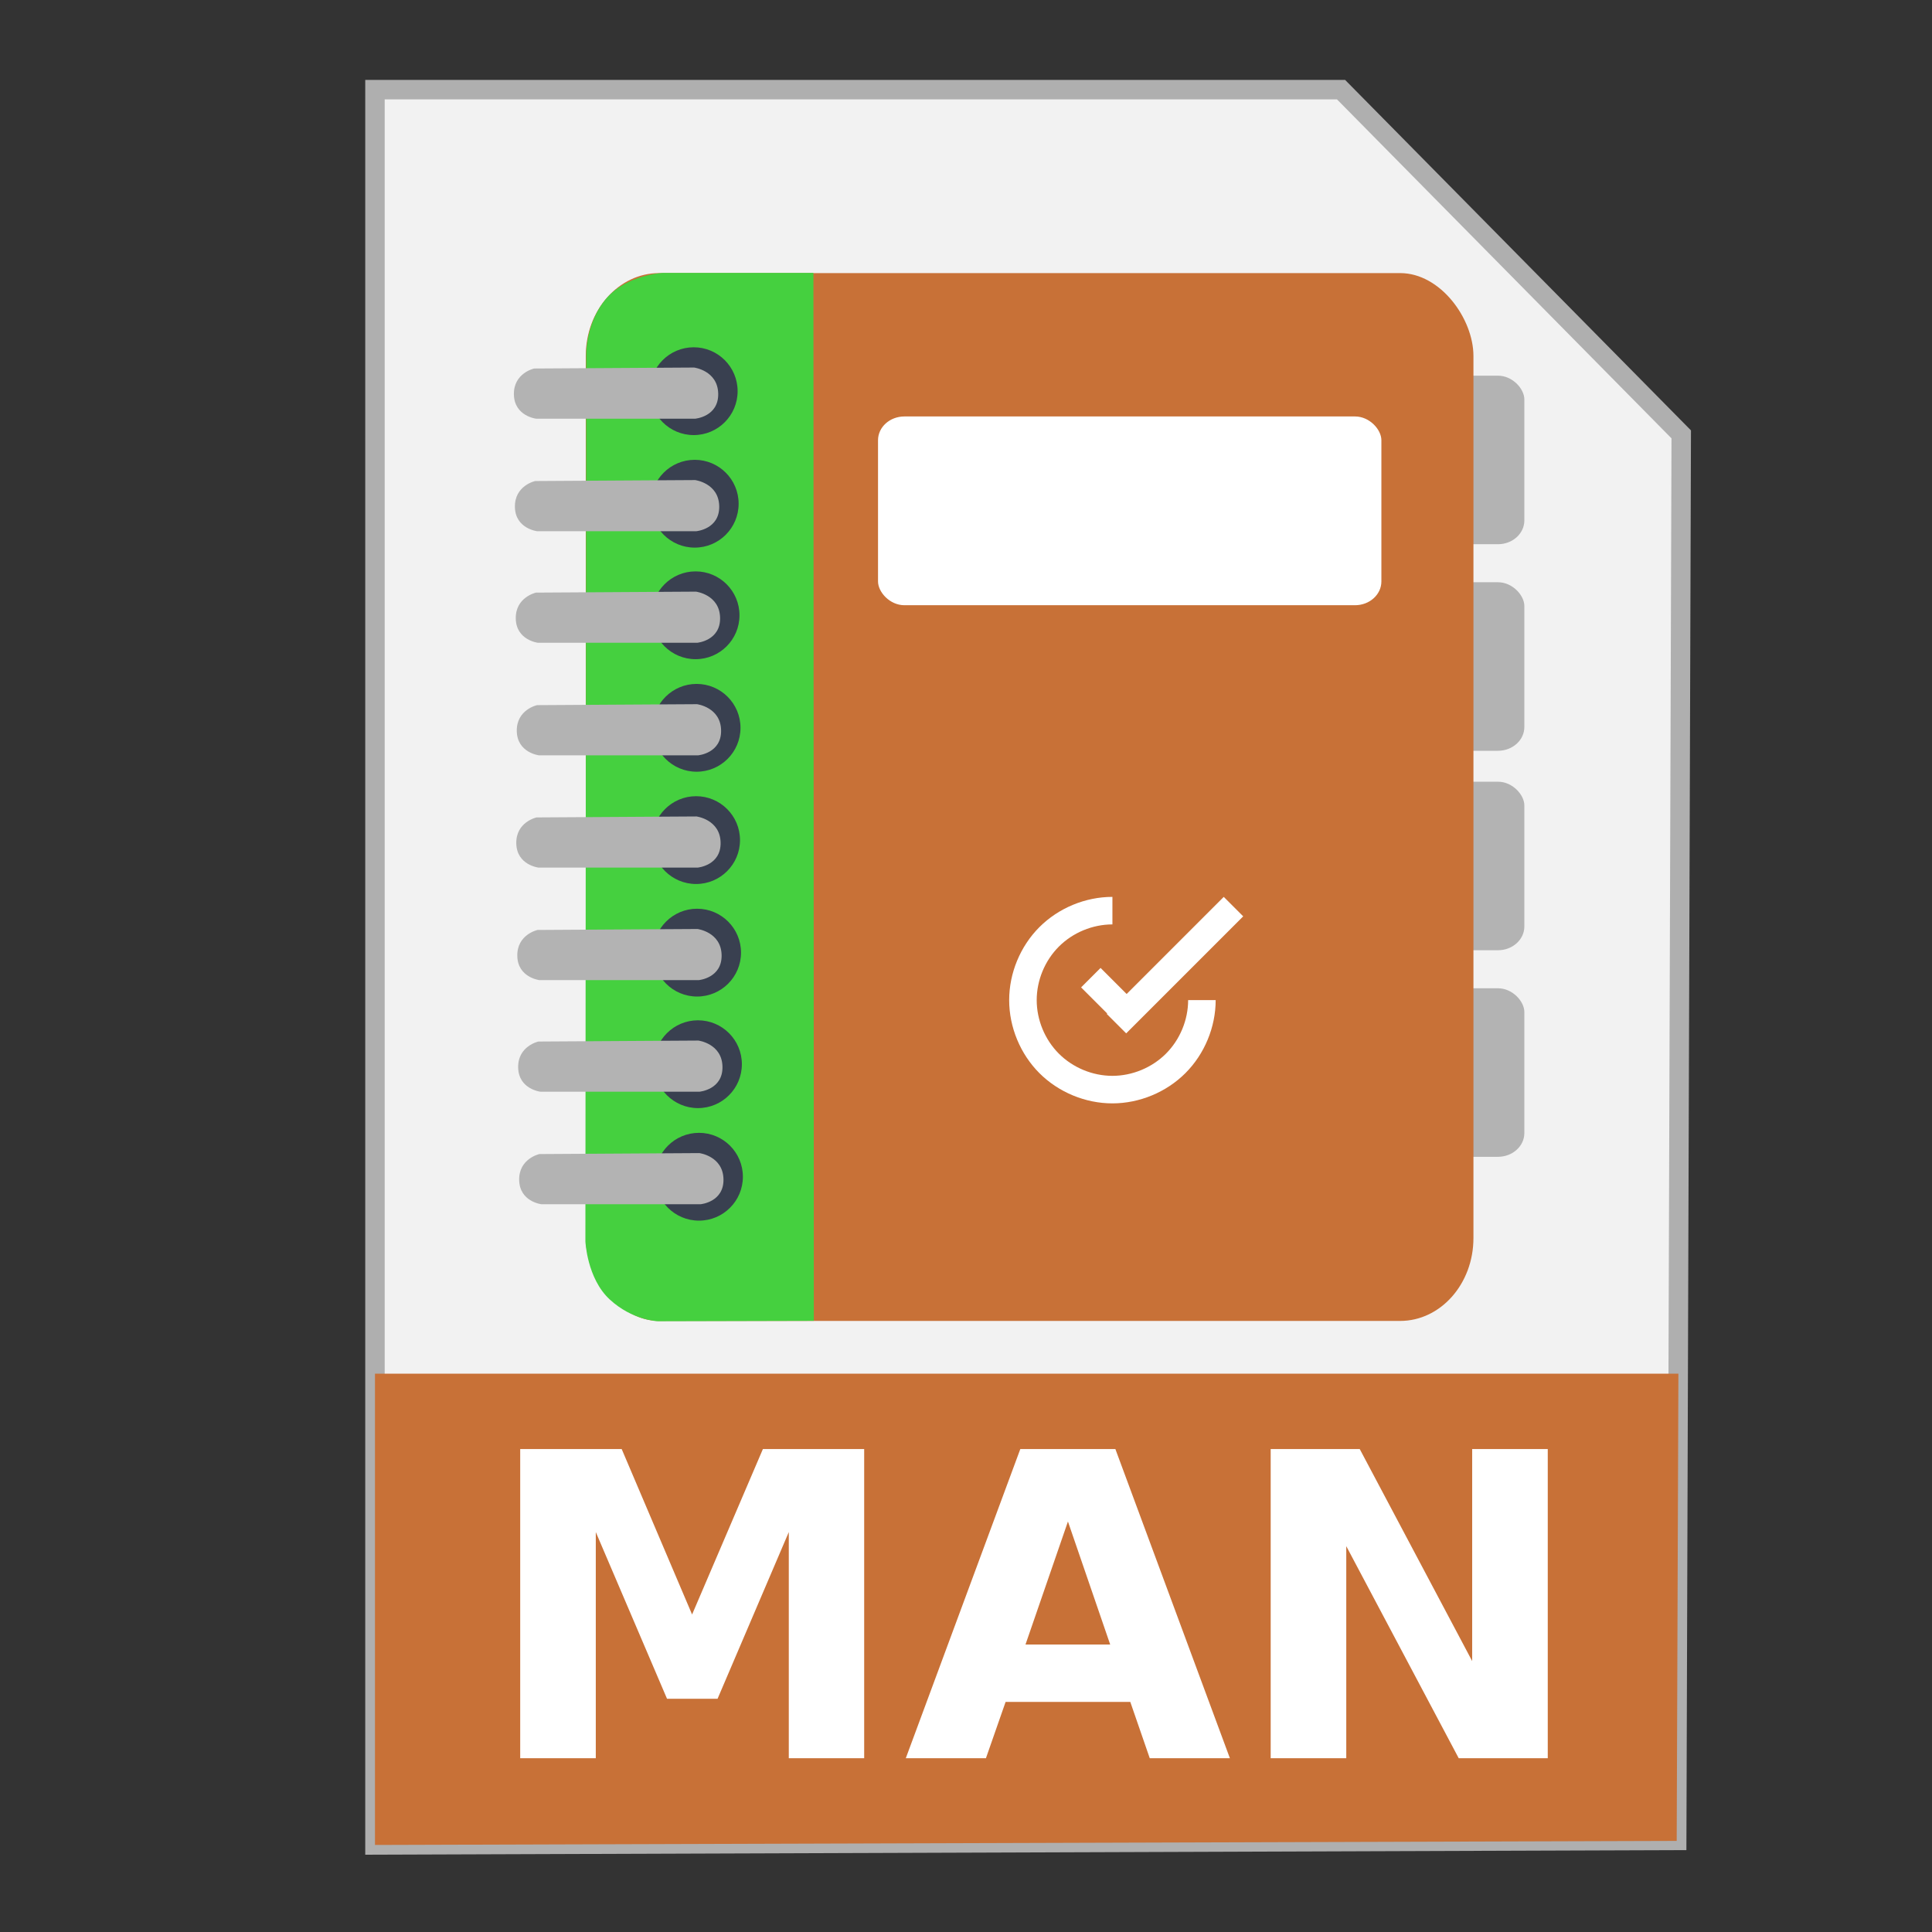 <?xml version="1.0" encoding="UTF-8" standalone="no"?>
<!-- Created with Inkscape (http://www.inkscape.org/) -->

<svg
   xmlns:dc="http://purl.org/dc/elements/1.1/"
   xmlns:cc="http://creativecommons.org/ns#"
   xmlns:rdf="http://www.w3.org/1999/02/22-rdf-syntax-ns#"
   xmlns:svg="http://www.w3.org/2000/svg"
   xmlns="http://www.w3.org/2000/svg"
   xmlns:sodipodi="http://sodipodi.sourceforge.net/DTD/sodipodi-0.dtd"
   xmlns:inkscape="http://www.inkscape.org/namespaces/inkscape"
   width="500"
   height="500"
   id="svg2"
   version="1.1"
   inkscape:version="0.91 r13725"
   sodipodi:docname="application-x-troff-man.svg">
  <rect width="100%" height="100%" fill="#333333" stroke="none"/>
  <defs
     id="defs4" />
  <sodipodi:namedview
     id="base"
     pagecolor="#ffffff"
     bordercolor="#666666"
     borderopacity="1.0"
     inkscape:pageopacity="0.0"
     inkscape:pageshadow="2"
     inkscape:zoom="0.60666663"
     inkscape:cx="339.33817"
     inkscape:cy="190.23099"
     inkscape:document-units="px"
     inkscape:current-layer="layer1"
     showgrid="false"
     inkscape:window-width="1366"
     inkscape:window-height="715"
     inkscape:window-x="0"
     inkscape:window-y="24"
     inkscape:window-maximized="1" />
  <g
     inkscape:label="Layer 1"
     inkscape:groupmode="layer"
     id="layer1"
     transform="translate(0,-552.362)">
    <g
       id="g3432">
      <path
         inkscape:connector-curvature="0"
         id="path3364"
         d="m 97.041,1029.836 336.888,-1.174 1.174,-363.886 -88.037,-89.211 -250.025,0 z"
         style="fill:#f2f2f2;fill-rule:evenodd;stroke:#afafaf;stroke-width:5.035;stroke-linecap:butt;stroke-linejoin:miter;stroke-miterlimit:4;stroke-dasharray:none;stroke-opacity:1" />
      <path
         inkscape:connector-curvature="0"
         id="rect4228"
         d="m 97.041,907.867 0,121.968 336.889,-1.048 0.438,-120.919 -337.326,0 z"
         style="fill:#c87137;fill-opacity:1;stroke:none;stroke-width:5;stroke-miterlimit:4;stroke-dasharray:none;stroke-opacity:1" />
      <g
         id="g4270"
         transform="translate(-1.184,-131.126)">
        <rect
           style="fill:#b3b3b3;fill-opacity:1;stroke:none"
           id="rect3025"
           width="20.936"
           height="43.617"
           x="374.748"
           y="780.713"
           rx="6.824"
           ry="6.153" />
        <rect
           style="fill:#b3b3b3;fill-opacity:1;stroke:none"
           id="rect3025-3"
           width="20.936"
           height="43.617"
           x="374.748"
           y="834.172"
           rx="6.824"
           ry="6.153" />
        <rect
           style="fill:#b3b3b3;fill-opacity:1;stroke:none"
           id="rect3025-6"
           width="20.936"
           height="43.617"
           x="374.748"
           y="885.793"
           rx="6.824"
           ry="6.153" />
        <rect
           style="fill:#b3b3b3;fill-opacity:1;stroke:none"
           id="rect3025-3-7"
           width="20.936"
           height="43.617"
           x="374.748"
           y="939.252"
           rx="6.824"
           ry="6.153" />
        <rect
           style="fill:#c87137;fill-opacity:1;stroke:none"
           id="rect3003"
           width="229.729"
           height="271.18"
           x="152.78"
           y="754.164"
           ry="21.443"
           rx="18.978" />
        <path
           style="fill:#45d03f;fill-opacity:1;stroke:none;stroke-width:1px;stroke-linecap:butt;stroke-linejoin:miter;stroke-opacity:1"
           d="m 211.799,1025.317 -40.403,0.103 c 0,0 -6.573,-0.214 -12.44,-5.654 -5.867,-5.441 -6.271,-15.01 -6.271,-15.01 l 0.206,-229.67 c 0,0 -0.106,-8.236 5.243,-14.393 5.349,-6.156 14.599,-6.58 14.599,-6.58 l 38.964,0 0,0 z"
           id="path3064"
           inkscape:connector-curvature="0"
           sodipodi:nodetypes="cczcczcccc" />
        <circle
           cy="784.725"
           cx="180.717"
           style="fill:#394050;fill-opacity:1;stroke:none"
           id="path3777"
           r="11.362" />
        <path
           style="fill:#b3b3b3;fill-opacity:1;stroke:none"
           d="m 139.925,791.842 41.201,0 c 0,0 6.059,-0.523 5.931,-6.492 -0.129,-5.969 -6.243,-6.742 -6.243,-6.742 l -41.389,0.25 c 0,0 -5.361,1.16 -5.244,6.742 0.117,5.582 5.743,6.243 5.743,6.243 z"
           id="path3779"
           inkscape:connector-curvature="0"
           sodipodi:nodetypes="cczcczc" />
        <circle
           cy="813.849"
           cx="180.979"
           style="fill:#394050;fill-opacity:1;stroke:none"
           id="path3777-3"
           r="11.362" />
        <path
           style="fill:#b3b3b3;fill-opacity:1;stroke:none"
           d="m 140.187,820.965 41.201,0 c 0,0 6.059,-0.523 5.931,-6.492 -0.129,-5.969 -6.243,-6.742 -6.243,-6.742 l -41.389,0.25 c 0,0 -5.361,1.16 -5.244,6.742 0.117,5.582 5.743,6.243 5.743,6.243 z"
           id="path3779-6"
           inkscape:connector-curvature="0"
           sodipodi:nodetypes="cczcczc" />
        <circle
           cy="842.723"
           cx="181.201"
           style="fill:#394050;fill-opacity:1;stroke:none"
           id="path3777-7"
           r="11.362" />
        <path
           style="fill:#b3b3b3;fill-opacity:1;stroke:none"
           d="m 140.41,849.839 41.201,0 c 0,0 6.059,-0.523 5.931,-6.492 -0.129,-5.969 -6.243,-6.742 -6.243,-6.742 l -41.389,0.25 c 0,0 -5.361,1.16 -5.244,6.742 0.117,5.582 5.743,6.243 5.743,6.243 z"
           id="path3779-5"
           inkscape:connector-curvature="0"
           sodipodi:nodetypes="cczcczc" />
        <circle
           cy="871.846"
           cx="181.463"
           style="fill:#394050;fill-opacity:1;stroke:none"
           id="path3777-3-3"
           r="11.362" />
        <path
           style="fill:#b3b3b3;fill-opacity:1;stroke:none"
           d="m 140.672,878.963 41.201,0 c 0,0 6.059,-0.523 5.931,-6.492 -0.129,-5.969 -6.243,-6.742 -6.243,-6.742 l -41.389,0.25 c 0,0 -5.361,1.16 -5.244,6.742 0.117,5.582 5.743,6.243 5.743,6.243 z"
           id="path3779-6-5"
           inkscape:connector-curvature="0"
           sodipodi:nodetypes="cczcczc" />
        <circle
           cy="900.905"
           cx="181.334"
           style="fill:#394050;fill-opacity:1;stroke:none"
           id="path3777-6"
           r="11.362" />
        <path
           style="fill:#b3b3b3;fill-opacity:1;stroke:none"
           d="m 140.543,908.021 41.201,0 c 0,0 6.059,-0.523 5.931,-6.492 -0.129,-5.969 -6.243,-6.742 -6.243,-6.742 l -41.389,0.25 c 0,0 -5.361,1.16 -5.244,6.742 0.117,5.582 5.743,6.243 5.743,6.243 z"
           id="path3779-2"
           inkscape:connector-curvature="0"
           sodipodi:nodetypes="cczcczc" />
        <circle
           cy="930.028"
           cx="181.596"
           style="fill:#394050;fill-opacity:1;stroke:none"
           id="path3777-3-9"
           r="11.362" />
        <path
           style="fill:#b3b3b3;fill-opacity:1;stroke:none"
           d="m 140.805,937.145 41.201,0 c 0,0 6.059,-0.523 5.931,-6.492 -0.129,-5.969 -6.243,-6.742 -6.243,-6.742 l -41.389,0.25 c 0,0 -5.361,1.16 -5.244,6.742 0.117,5.582 5.743,6.243 5.743,6.243 z"
           id="path3779-6-1"
           inkscape:connector-curvature="0"
           sodipodi:nodetypes="cczcczc" />
        <circle
           cy="958.902"
           cx="181.818"
           style="fill:#394050;fill-opacity:1;stroke:none"
           id="path3777-7-2"
           r="11.362" />
        <path
           style="fill:#b3b3b3;fill-opacity:1;stroke:none"
           d="m 141.027,966.019 41.201,0 c 0,0 6.059,-0.523 5.931,-6.492 -0.129,-5.969 -6.243,-6.742 -6.243,-6.742 l -41.389,0.25 c 0,0 -5.361,1.16 -5.244,6.742 0.117,5.582 5.743,6.243 5.743,6.243 z"
           id="path3779-5-7"
           inkscape:connector-curvature="0"
           sodipodi:nodetypes="cczcczc" />
        <circle
           cy="988.026"
           cx="182.08"
           style="fill:#394050;fill-opacity:1;stroke:none"
           id="path3777-3-3-0"
           r="11.362" />
        <path
           style="fill:#b3b3b3;fill-opacity:1;stroke:none"
           d="m 141.289,995.142 41.201,0 c 0,0 6.059,-0.523 5.931,-6.492 -0.129,-5.969 -6.243,-6.742 -6.243,-6.742 l -41.389,0.25 c 0,0 -5.361,1.16 -5.244,6.742 0.117,5.582 5.743,6.243 5.743,6.243 z"
           id="path3779-6-5-9"
           inkscape:connector-curvature="0"
           sodipodi:nodetypes="cczcczc" />
        <rect
           style="fill:#ffffff;fill-opacity:1;stroke:none"
           id="rect3008"
           width="130.27"
           height="48.851"
           x="228.416"
           y="791.267"
           rx="6.824"
           ry="6.153" />
        <g
           id="g4281"
           transform="matrix(2.969,0,0,2.969,-313.739,-1176.989)"
           style="fill:#ffffff;fill-opacity:1">
          <rect
             transform="matrix(0.707,-0.707,0.707,0.707,0,0)"
             y="645.692"
             x="-362.373"
             height="5.237"
             width="2.4"
             id="rect3284"
             style="fill:#ffffff;fill-opacity:1;fill-rule:evenodd;stroke:none" />
          <g
             id="g4277"
             style="fill:#ffffff;fill-opacity:1">
            <path
               inkscape:connector-curvature="0"
               style="fill:#ffffff;fill-opacity:1;fill-rule:evenodd;stroke:none"
               d="m 203.033,704.813 c -2.356,1.4e-4 -4.697,0.971 -6.362,2.637 -1.665,1.666 -2.634,4.007 -2.634,6.363 0,2.356 0.969,4.697 2.634,6.363 1.665,1.666 4.006,2.637 6.362,2.637 2.356,1.4e-4 4.699,-0.969 6.366,-2.636 1.667,-1.666 2.638,-4.008 2.638,-6.364 l -2.4,0 c 0,1.728 -0.712,3.446 -1.935,4.668 -1.223,1.222 -2.941,1.933 -4.669,1.932 -1.728,-10e-5 -3.444,-0.712 -4.665,-1.934 -1.221,-1.222 -1.931,-2.939 -1.931,-4.666 0,-1.728 0.71,-3.445 1.931,-4.666 1.221,-1.222 2.937,-1.933 4.665,-1.934 0.001,0 0.002,0 0.004,0 l 0,-2.4 c -0.001,0 -0.002,0 -0.004,0 z"
               id="path3304" />
            <path
               inkscape:connector-curvature="0"
               style="fill:#ffffff;fill-opacity:1;fill-rule:evenodd;stroke:none"
               d="m 212.74,704.813 -10.2,10.2 1.697,1.697 10.2,-10.2 -1.697,-1.697 z"
               id="path4149" />
          </g>
        </g>
      </g>
      <g
         id="flowRoot3455"
         style="font-style:normal;font-weight:normal;font-size:40px;line-height:125%;font-family:sans-serif;letter-spacing:0px;word-spacing:0px;fill:#000000;fill-opacity:1;stroke:none;stroke-width:1px;stroke-linecap:butt;stroke-linejoin:miter;stroke-opacity:1"
         transform="matrix(1.372,0,0,1.372,6.214,798.873)">
        <path
           inkscape:connector-curvature="0"
           id="path3464"
           style="font-style:normal;font-variant:normal;font-weight:bold;font-stretch:normal;font-size:80px;font-family:sans-serif;-inkscape-font-specification:'sans-serif Bold';fill:#ffffff"
           d="m 93.596,93.658 19.141,0 13.281,31.211 13.359,-31.211 19.102,0 0,58.32 -14.219,0 0,-42.656 -13.438,31.445 -9.531,0 -13.438,-31.445 0,42.656 -14.258,0 0,-58.32 z" />
        <path
           inkscape:connector-curvature="0"
           id="path3466"
           style="font-style:normal;font-variant:normal;font-weight:bold;font-stretch:normal;font-size:80px;font-family:sans-serif;-inkscape-font-specification:'sans-serif Bold';fill:#ffffff"
           d="m 208.674,141.353 -23.516,0 -3.711,10.625 -15.117,0 21.602,-58.32 17.93,0 21.602,58.32 -15.117,0 -3.672,-10.625 z m -19.766,-10.82 15.977,0 -7.969,-23.203 -8.008,23.203 z" />
        <path
           inkscape:connector-curvature="0"
           id="path3468"
           style="font-style:normal;font-variant:normal;font-weight:bold;font-stretch:normal;font-size:80px;font-family:sans-serif;-inkscape-font-specification:'sans-serif Bold';fill:#ffffff"
           d="m 235.158,93.658 16.797,0 21.211,40 0,-40 14.258,0 0,58.32 -16.797,0 -21.211,-40 0,40 -14.258,0 0,-58.32 z" />
      </g>
    </g>
  </g>
</svg>
